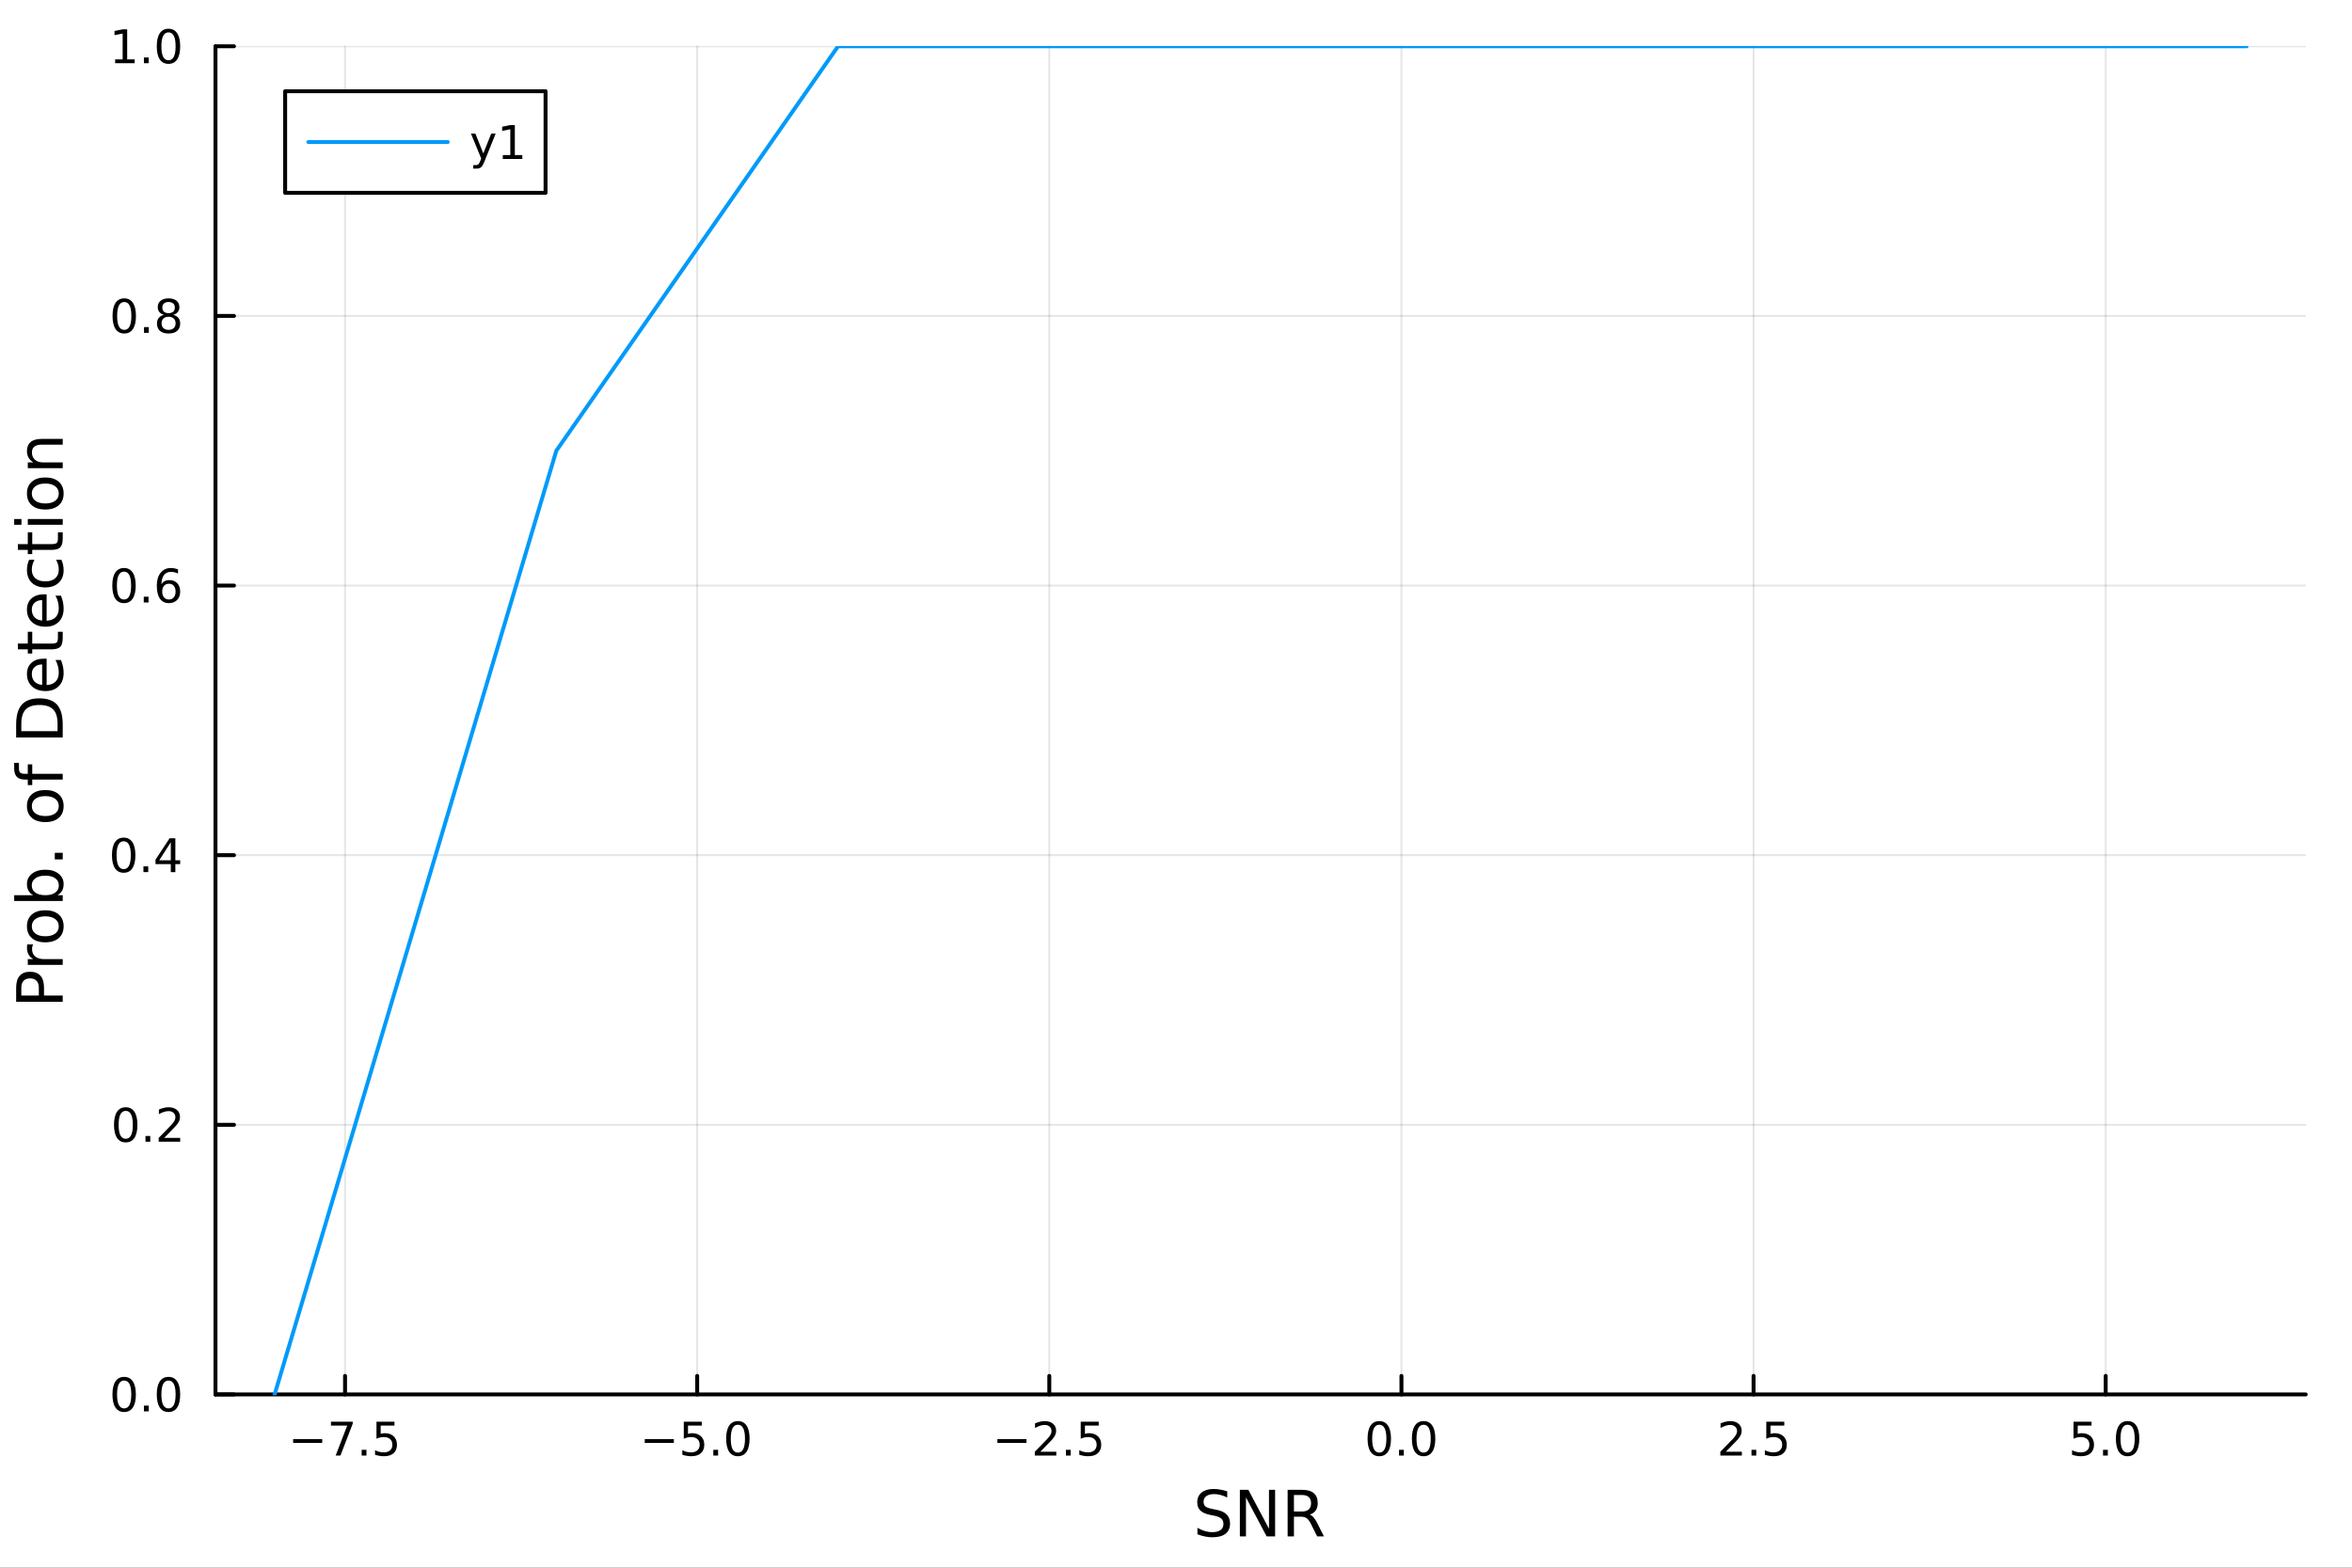 <?xml version="1.0" encoding="utf-8"?>
<svg xmlns="http://www.w3.org/2000/svg" xmlns:xlink="http://www.w3.org/1999/xlink" width="600" height="400" viewBox="0 0 2400 1600">
<rect x="0" y="0" width="2400" height="1600" fill="#333333" stroke="none"/>
<defs>
  <clipPath id="clip290">
    <rect x="0" y="0" width="2400" height="1600"/>
  </clipPath>
</defs>
<path clip-path="url(#clip290)" d="M0 1600 L2400 1600 L2400 0 L0 0  Z" fill="#ffffff" fill-rule="evenodd" fill-opacity="1"/>
<defs>
  <clipPath id="clip291">
    <rect x="480" y="0" width="1681" height="1600"/>
  </clipPath>
</defs>
<path clip-path="url(#clip290)" d="M219.866 1423.18 L2352.76 1423.18 L2352.76 47.244 L219.866 47.244  Z" fill="#ffffff" fill-rule="evenodd" fill-opacity="1"/>
<defs>
  <clipPath id="clip292">
    <rect x="219" y="47" width="2134" height="1377"/>
  </clipPath>
</defs>
<polyline clip-path="url(#clip292)" style="stroke:#000000; stroke-linecap:round; stroke-linejoin:round; stroke-width:2; stroke-opacity:0.1; fill:none" points="352.094,1423.18 352.094,47.244 "/>
<polyline clip-path="url(#clip292)" style="stroke:#000000; stroke-linecap:round; stroke-linejoin:round; stroke-width:2; stroke-opacity:0.1; fill:none" points="711.408,1423.18 711.408,47.244 "/>
<polyline clip-path="url(#clip292)" style="stroke:#000000; stroke-linecap:round; stroke-linejoin:round; stroke-width:2; stroke-opacity:0.1; fill:none" points="1070.72,1423.18 1070.72,47.244 "/>
<polyline clip-path="url(#clip292)" style="stroke:#000000; stroke-linecap:round; stroke-linejoin:round; stroke-width:2; stroke-opacity:0.1; fill:none" points="1430.04,1423.18 1430.04,47.244 "/>
<polyline clip-path="url(#clip292)" style="stroke:#000000; stroke-linecap:round; stroke-linejoin:round; stroke-width:2; stroke-opacity:0.1; fill:none" points="1789.35,1423.18 1789.35,47.244 "/>
<polyline clip-path="url(#clip292)" style="stroke:#000000; stroke-linecap:round; stroke-linejoin:round; stroke-width:2; stroke-opacity:0.1; fill:none" points="2148.67,1423.18 2148.67,47.244 "/>
<polyline clip-path="url(#clip292)" style="stroke:#000000; stroke-linecap:round; stroke-linejoin:round; stroke-width:2; stroke-opacity:0.1; fill:none" points="219.866,1423.18 2352.76,1423.18 "/>
<polyline clip-path="url(#clip292)" style="stroke:#000000; stroke-linecap:round; stroke-linejoin:round; stroke-width:2; stroke-opacity:0.1; fill:none" points="219.866,1147.99 2352.76,1147.99 "/>
<polyline clip-path="url(#clip292)" style="stroke:#000000; stroke-linecap:round; stroke-linejoin:round; stroke-width:2; stroke-opacity:0.1; fill:none" points="219.866,872.806 2352.76,872.806 "/>
<polyline clip-path="url(#clip292)" style="stroke:#000000; stroke-linecap:round; stroke-linejoin:round; stroke-width:2; stroke-opacity:0.1; fill:none" points="219.866,597.618 2352.76,597.618 "/>
<polyline clip-path="url(#clip292)" style="stroke:#000000; stroke-linecap:round; stroke-linejoin:round; stroke-width:2; stroke-opacity:0.1; fill:none" points="219.866,322.431 2352.76,322.431 "/>
<polyline clip-path="url(#clip292)" style="stroke:#000000; stroke-linecap:round; stroke-linejoin:round; stroke-width:2; stroke-opacity:0.1; fill:none" points="219.866,47.244 2352.76,47.244 "/>
<polyline clip-path="url(#clip290)" style="stroke:#000000; stroke-linecap:round; stroke-linejoin:round; stroke-width:4; stroke-opacity:1; fill:none" points="219.866,1423.18 2352.76,1423.18 "/>
<polyline clip-path="url(#clip290)" style="stroke:#000000; stroke-linecap:round; stroke-linejoin:round; stroke-width:4; stroke-opacity:1; fill:none" points="352.094,1423.18 352.094,1404.28 "/>
<polyline clip-path="url(#clip290)" style="stroke:#000000; stroke-linecap:round; stroke-linejoin:round; stroke-width:4; stroke-opacity:1; fill:none" points="711.408,1423.18 711.408,1404.28 "/>
<polyline clip-path="url(#clip290)" style="stroke:#000000; stroke-linecap:round; stroke-linejoin:round; stroke-width:4; stroke-opacity:1; fill:none" points="1070.72,1423.18 1070.72,1404.28 "/>
<polyline clip-path="url(#clip290)" style="stroke:#000000; stroke-linecap:round; stroke-linejoin:round; stroke-width:4; stroke-opacity:1; fill:none" points="1430.04,1423.18 1430.04,1404.28 "/>
<polyline clip-path="url(#clip290)" style="stroke:#000000; stroke-linecap:round; stroke-linejoin:round; stroke-width:4; stroke-opacity:1; fill:none" points="1789.35,1423.18 1789.35,1404.28 "/>
<polyline clip-path="url(#clip290)" style="stroke:#000000; stroke-linecap:round; stroke-linejoin:round; stroke-width:4; stroke-opacity:1; fill:none" points="2148.67,1423.18 2148.67,1404.28 "/>
<path clip-path="url(#clip290)" d="M299.12 1468.75 L328.795 1468.75 L328.795 1472.69 L299.12 1472.69 L299.12 1468.75 Z" fill="#000000" fill-rule="nonzero" fill-opacity="1" /><path clip-path="url(#clip290)" d="M337.707 1451.02 L359.93 1451.02 L359.93 1453.01 L347.383 1485.58 L342.499 1485.58 L354.305 1454.96 L337.707 1454.96 L337.707 1451.02 Z" fill="#000000" fill-rule="nonzero" fill-opacity="1" /><path clip-path="url(#clip290)" d="M369.05 1479.7 L373.934 1479.7 L373.934 1485.58 L369.05 1485.58 L369.05 1479.7 Z" fill="#000000" fill-rule="nonzero" fill-opacity="1" /><path clip-path="url(#clip290)" d="M384.166 1451.02 L402.522 1451.02 L402.522 1454.96 L388.448 1454.96 L388.448 1463.43 Q389.466 1463.08 390.485 1462.92 Q391.503 1462.73 392.522 1462.73 Q398.309 1462.73 401.689 1465.9 Q405.068 1469.08 405.068 1474.49 Q405.068 1480.07 401.596 1483.17 Q398.124 1486.25 391.804 1486.25 Q389.628 1486.25 387.36 1485.88 Q385.115 1485.51 382.707 1484.77 L382.707 1480.07 Q384.791 1481.2 387.013 1481.76 Q389.235 1482.32 391.712 1482.32 Q395.716 1482.32 398.054 1480.21 Q400.392 1478.1 400.392 1474.49 Q400.392 1470.88 398.054 1468.77 Q395.716 1466.67 391.712 1466.67 Q389.837 1466.67 387.962 1467.08 Q386.11 1467.5 384.166 1468.38 L384.166 1451.02 Z" fill="#000000" fill-rule="nonzero" fill-opacity="1" /><path clip-path="url(#clip290)" d="M657.936 1468.75 L687.612 1468.75 L687.612 1472.69 L657.936 1472.69 L657.936 1468.75 Z" fill="#000000" fill-rule="nonzero" fill-opacity="1" /><path clip-path="url(#clip290)" d="M697.751 1451.02 L716.107 1451.02 L716.107 1454.96 L702.033 1454.96 L702.033 1463.43 Q703.052 1463.08 704.07 1462.92 Q705.089 1462.73 706.107 1462.73 Q711.894 1462.73 715.274 1465.9 Q718.654 1469.08 718.654 1474.49 Q718.654 1480.07 715.181 1483.17 Q711.709 1486.25 705.39 1486.25 Q703.214 1486.25 700.945 1485.88 Q698.7 1485.51 696.293 1484.77 L696.293 1480.07 Q698.376 1481.2 700.598 1481.76 Q702.82 1482.32 705.297 1482.32 Q709.302 1482.32 711.64 1480.21 Q713.978 1478.1 713.978 1474.49 Q713.978 1470.88 711.64 1468.77 Q709.302 1466.67 705.297 1466.67 Q703.422 1466.67 701.547 1467.08 Q699.695 1467.5 697.751 1468.38 L697.751 1451.02 Z" fill="#000000" fill-rule="nonzero" fill-opacity="1" /><path clip-path="url(#clip290)" d="M727.866 1479.7 L732.751 1479.7 L732.751 1485.58 L727.866 1485.58 L727.866 1479.7 Z" fill="#000000" fill-rule="nonzero" fill-opacity="1" /><path clip-path="url(#clip290)" d="M752.936 1454.1 Q749.325 1454.1 747.496 1457.66 Q745.69 1461.2 745.69 1468.33 Q745.69 1475.44 747.496 1479.01 Q749.325 1482.55 752.936 1482.55 Q756.57 1482.55 758.376 1479.01 Q760.204 1475.44 760.204 1468.33 Q760.204 1461.2 758.376 1457.66 Q756.57 1454.1 752.936 1454.1 M752.936 1450.39 Q758.746 1450.39 761.801 1455 Q764.88 1459.58 764.88 1468.33 Q764.88 1477.06 761.801 1481.67 Q758.746 1486.25 752.936 1486.25 Q747.126 1486.25 744.047 1481.67 Q740.991 1477.06 740.991 1468.33 Q740.991 1459.58 744.047 1455 Q747.126 1450.39 752.936 1450.39 Z" fill="#000000" fill-rule="nonzero" fill-opacity="1" /><path clip-path="url(#clip290)" d="M1017.75 1468.75 L1047.42 1468.75 L1047.42 1472.69 L1017.75 1472.69 L1017.75 1468.75 Z" fill="#000000" fill-rule="nonzero" fill-opacity="1" /><path clip-path="url(#clip290)" d="M1061.54 1481.64 L1077.86 1481.64 L1077.86 1485.58 L1055.92 1485.58 L1055.92 1481.64 Q1058.58 1478.89 1063.16 1474.26 Q1067.77 1469.61 1068.95 1468.27 Q1071.2 1465.74 1072.08 1464.01 Q1072.98 1462.25 1072.98 1460.56 Q1072.98 1457.8 1071.04 1456.07 Q1069.11 1454.33 1066.01 1454.33 Q1063.81 1454.33 1061.36 1455.09 Q1058.93 1455.86 1056.15 1457.41 L1056.15 1452.69 Q1058.97 1451.55 1061.43 1450.97 Q1063.88 1450.39 1065.92 1450.39 Q1071.29 1450.39 1074.48 1453.08 Q1077.68 1455.77 1077.68 1460.26 Q1077.68 1462.39 1076.87 1464.31 Q1076.08 1466.2 1073.97 1468.8 Q1073.4 1469.47 1070.29 1472.69 Q1067.19 1475.88 1061.54 1481.64 Z" fill="#000000" fill-rule="nonzero" fill-opacity="1" /><path clip-path="url(#clip290)" d="M1087.68 1479.7 L1092.56 1479.7 L1092.56 1485.58 L1087.68 1485.58 L1087.68 1479.7 Z" fill="#000000" fill-rule="nonzero" fill-opacity="1" /><path clip-path="url(#clip290)" d="M1102.79 1451.02 L1121.15 1451.02 L1121.15 1454.96 L1107.08 1454.96 L1107.08 1463.43 Q1108.09 1463.08 1109.11 1462.92 Q1110.13 1462.73 1111.15 1462.73 Q1116.94 1462.73 1120.32 1465.9 Q1123.7 1469.08 1123.7 1474.49 Q1123.7 1480.07 1120.22 1483.17 Q1116.75 1486.25 1110.43 1486.25 Q1108.26 1486.25 1105.99 1485.88 Q1103.74 1485.51 1101.34 1484.77 L1101.34 1480.07 Q1103.42 1481.2 1105.64 1481.76 Q1107.86 1482.32 1110.34 1482.32 Q1114.34 1482.32 1116.68 1480.21 Q1119.02 1478.1 1119.02 1474.49 Q1119.02 1470.88 1116.68 1468.77 Q1114.34 1466.67 1110.34 1466.67 Q1108.47 1466.67 1106.59 1467.08 Q1104.74 1467.5 1102.79 1468.38 L1102.79 1451.02 Z" fill="#000000" fill-rule="nonzero" fill-opacity="1" /><path clip-path="url(#clip290)" d="M1407.42 1454.1 Q1403.81 1454.1 1401.98 1457.66 Q1400.18 1461.2 1400.18 1468.33 Q1400.18 1475.44 1401.98 1479.01 Q1403.81 1482.55 1407.42 1482.55 Q1411.06 1482.55 1412.86 1479.01 Q1414.69 1475.44 1414.69 1468.33 Q1414.69 1461.2 1412.86 1457.66 Q1411.06 1454.1 1407.42 1454.1 M1407.42 1450.39 Q1413.23 1450.39 1416.29 1455 Q1419.37 1459.58 1419.37 1468.33 Q1419.37 1477.06 1416.29 1481.67 Q1413.23 1486.25 1407.42 1486.25 Q1401.61 1486.25 1398.53 1481.67 Q1395.48 1477.06 1395.48 1468.33 Q1395.48 1459.58 1398.53 1455 Q1401.61 1450.39 1407.42 1450.39 Z" fill="#000000" fill-rule="nonzero" fill-opacity="1" /><path clip-path="url(#clip290)" d="M1427.58 1479.7 L1432.47 1479.7 L1432.47 1485.58 L1427.58 1485.58 L1427.58 1479.7 Z" fill="#000000" fill-rule="nonzero" fill-opacity="1" /><path clip-path="url(#clip290)" d="M1452.65 1454.1 Q1449.04 1454.1 1447.21 1457.66 Q1445.41 1461.2 1445.41 1468.33 Q1445.41 1475.44 1447.21 1479.01 Q1449.04 1482.55 1452.65 1482.55 Q1456.29 1482.55 1458.09 1479.01 Q1459.92 1475.44 1459.92 1468.33 Q1459.92 1461.2 1458.09 1457.66 Q1456.29 1454.1 1452.65 1454.1 M1452.65 1450.39 Q1458.46 1450.39 1461.52 1455 Q1464.6 1459.58 1464.6 1468.33 Q1464.6 1477.06 1461.52 1481.67 Q1458.46 1486.25 1452.65 1486.25 Q1446.84 1486.25 1443.76 1481.67 Q1440.71 1477.06 1440.71 1468.33 Q1440.71 1459.58 1443.76 1455 Q1446.84 1450.39 1452.65 1450.39 Z" fill="#000000" fill-rule="nonzero" fill-opacity="1" /><path clip-path="url(#clip290)" d="M1761.09 1481.64 L1777.41 1481.64 L1777.41 1485.58 L1755.46 1485.58 L1755.46 1481.64 Q1758.12 1478.89 1762.71 1474.26 Q1767.31 1469.61 1768.49 1468.27 Q1770.74 1465.74 1771.62 1464.01 Q1772.52 1462.25 1772.52 1460.56 Q1772.52 1457.8 1770.58 1456.07 Q1768.66 1454.33 1765.55 1454.33 Q1763.36 1454.33 1760.9 1455.09 Q1758.47 1455.86 1755.69 1457.41 L1755.69 1452.69 Q1758.52 1451.55 1760.97 1450.97 Q1763.43 1450.39 1765.46 1450.39 Q1770.83 1450.39 1774.03 1453.08 Q1777.22 1455.77 1777.22 1460.26 Q1777.22 1462.39 1776.41 1464.31 Q1775.62 1466.2 1773.52 1468.8 Q1772.94 1469.47 1769.84 1472.69 Q1766.74 1475.88 1761.09 1481.64 Z" fill="#000000" fill-rule="nonzero" fill-opacity="1" /><path clip-path="url(#clip290)" d="M1787.22 1479.7 L1792.11 1479.7 L1792.11 1485.58 L1787.22 1485.58 L1787.22 1479.7 Z" fill="#000000" fill-rule="nonzero" fill-opacity="1" /><path clip-path="url(#clip290)" d="M1802.34 1451.02 L1820.69 1451.02 L1820.69 1454.96 L1806.62 1454.96 L1806.62 1463.43 Q1807.64 1463.08 1808.66 1462.92 Q1809.68 1462.73 1810.69 1462.73 Q1816.48 1462.73 1819.86 1465.9 Q1823.24 1469.08 1823.24 1474.49 Q1823.24 1480.07 1819.77 1483.17 Q1816.3 1486.25 1809.98 1486.25 Q1807.8 1486.25 1805.53 1485.88 Q1803.29 1485.51 1800.88 1484.77 L1800.88 1480.07 Q1802.96 1481.2 1805.18 1481.76 Q1807.41 1482.32 1809.88 1482.32 Q1813.89 1482.32 1816.23 1480.21 Q1818.56 1478.1 1818.56 1474.49 Q1818.56 1470.88 1816.23 1468.77 Q1813.89 1466.67 1809.88 1466.67 Q1808.01 1466.67 1806.13 1467.08 Q1804.28 1467.5 1802.34 1468.38 L1802.34 1451.02 Z" fill="#000000" fill-rule="nonzero" fill-opacity="1" /><path clip-path="url(#clip290)" d="M2115.83 1451.02 L2134.19 1451.02 L2134.19 1454.96 L2120.11 1454.96 L2120.11 1463.43 Q2121.13 1463.08 2122.15 1462.92 Q2123.17 1462.73 2124.19 1462.73 Q2129.97 1462.73 2133.35 1465.9 Q2136.73 1469.08 2136.73 1474.49 Q2136.73 1480.07 2133.26 1483.17 Q2129.79 1486.25 2123.47 1486.25 Q2121.29 1486.25 2119.02 1485.88 Q2116.78 1485.51 2114.37 1484.77 L2114.37 1480.07 Q2116.45 1481.2 2118.68 1481.76 Q2120.9 1482.32 2123.38 1482.32 Q2127.38 1482.32 2129.72 1480.21 Q2132.06 1478.1 2132.06 1474.49 Q2132.06 1470.88 2129.72 1468.77 Q2127.38 1466.67 2123.38 1466.67 Q2121.5 1466.67 2119.63 1467.08 Q2117.77 1467.5 2115.83 1468.38 L2115.83 1451.02 Z" fill="#000000" fill-rule="nonzero" fill-opacity="1" /><path clip-path="url(#clip290)" d="M2145.95 1479.7 L2150.83 1479.7 L2150.83 1485.58 L2145.95 1485.58 L2145.95 1479.7 Z" fill="#000000" fill-rule="nonzero" fill-opacity="1" /><path clip-path="url(#clip290)" d="M2171.01 1454.1 Q2167.4 1454.1 2165.58 1457.66 Q2163.77 1461.2 2163.77 1468.33 Q2163.77 1475.44 2165.58 1479.01 Q2167.4 1482.55 2171.01 1482.55 Q2174.65 1482.55 2176.45 1479.01 Q2178.28 1475.44 2178.28 1468.33 Q2178.28 1461.2 2176.45 1457.66 Q2174.65 1454.1 2171.01 1454.1 M2171.01 1450.39 Q2176.82 1450.39 2179.88 1455 Q2182.96 1459.58 2182.96 1468.33 Q2182.96 1477.06 2179.88 1481.67 Q2176.82 1486.25 2171.01 1486.25 Q2165.2 1486.25 2162.13 1481.67 Q2159.07 1477.06 2159.07 1468.33 Q2159.07 1459.58 2162.13 1455 Q2165.2 1450.39 2171.01 1450.39 Z" fill="#000000" fill-rule="nonzero" fill-opacity="1" /><path clip-path="url(#clip290)" d="M1252.27 1522.08 L1252.27 1528.35 Q1248.61 1526.6 1245.36 1525.74 Q1242.12 1524.88 1239.09 1524.88 Q1233.84 1524.88 1230.98 1526.92 Q1228.14 1528.96 1228.14 1532.71 Q1228.14 1535.87 1230.02 1537.49 Q1231.93 1539.08 1237.22 1540.07 L1241.1 1540.86 Q1248.29 1542.23 1251.7 1545.7 Q1255.14 1549.14 1255.14 1554.93 Q1255.14 1561.84 1250.49 1565.4 Q1245.87 1568.97 1236.93 1568.97 Q1233.56 1568.97 1229.74 1568.2 Q1225.95 1567.44 1221.87 1565.94 L1221.87 1559.32 Q1225.79 1561.52 1229.54 1562.63 Q1233.3 1563.75 1236.93 1563.75 Q1242.44 1563.75 1245.43 1561.58 Q1248.42 1559.42 1248.42 1555.41 Q1248.42 1551.91 1246.25 1549.93 Q1244.12 1547.96 1239.22 1546.97 L1235.31 1546.21 Q1228.11 1544.78 1224.9 1541.72 Q1221.68 1538.67 1221.68 1533.22 Q1221.68 1526.92 1226.11 1523.29 Q1230.56 1519.66 1238.36 1519.66 Q1241.7 1519.66 1245.17 1520.27 Q1248.64 1520.87 1252.27 1522.08 Z" fill="#000000" fill-rule="nonzero" fill-opacity="1" /><path clip-path="url(#clip290)" d="M1265.16 1520.52 L1273.82 1520.52 L1294.89 1560.28 L1294.89 1520.52 L1301.13 1520.52 L1301.13 1568.04 L1292.47 1568.04 L1271.4 1528.29 L1271.4 1568.04 L1265.16 1568.04 L1265.16 1520.52 Z" fill="#000000" fill-rule="nonzero" fill-opacity="1" /><path clip-path="url(#clip290)" d="M1336.46 1545.76 Q1338.53 1546.46 1340.47 1548.76 Q1342.44 1551.05 1344.41 1555.06 L1350.94 1568.04 L1344.03 1568.04 L1337.95 1555.85 Q1335.6 1551.08 1333.37 1549.52 Q1331.17 1547.96 1327.35 1547.96 L1320.35 1547.96 L1320.35 1568.04 L1313.92 1568.04 L1313.92 1520.52 L1328.44 1520.52 Q1336.58 1520.52 1340.59 1523.93 Q1344.61 1527.34 1344.61 1534.21 Q1344.61 1538.7 1342.5 1541.66 Q1340.44 1544.62 1336.46 1545.76 M1320.35 1525.81 L1320.35 1542.68 L1328.44 1542.68 Q1333.08 1542.68 1335.44 1540.54 Q1337.83 1538.38 1337.83 1534.21 Q1337.83 1530.04 1335.44 1527.94 Q1333.08 1525.81 1328.44 1525.81 L1320.35 1525.81 Z" fill="#000000" fill-rule="nonzero" fill-opacity="1" /><polyline clip-path="url(#clip290)" style="stroke:#000000; stroke-linecap:round; stroke-linejoin:round; stroke-width:4; stroke-opacity:1; fill:none" points="219.866,1423.18 219.866,47.244 "/>
<polyline clip-path="url(#clip290)" style="stroke:#000000; stroke-linecap:round; stroke-linejoin:round; stroke-width:4; stroke-opacity:1; fill:none" points="219.866,1423.18 238.764,1423.18 "/>
<polyline clip-path="url(#clip290)" style="stroke:#000000; stroke-linecap:round; stroke-linejoin:round; stroke-width:4; stroke-opacity:1; fill:none" points="219.866,1147.99 238.764,1147.99 "/>
<polyline clip-path="url(#clip290)" style="stroke:#000000; stroke-linecap:round; stroke-linejoin:round; stroke-width:4; stroke-opacity:1; fill:none" points="219.866,872.806 238.764,872.806 "/>
<polyline clip-path="url(#clip290)" style="stroke:#000000; stroke-linecap:round; stroke-linejoin:round; stroke-width:4; stroke-opacity:1; fill:none" points="219.866,597.618 238.764,597.618 "/>
<polyline clip-path="url(#clip290)" style="stroke:#000000; stroke-linecap:round; stroke-linejoin:round; stroke-width:4; stroke-opacity:1; fill:none" points="219.866,322.431 238.764,322.431 "/>
<polyline clip-path="url(#clip290)" style="stroke:#000000; stroke-linecap:round; stroke-linejoin:round; stroke-width:4; stroke-opacity:1; fill:none" points="219.866,47.244 238.764,47.244 "/>
<path clip-path="url(#clip290)" d="M126.691 1408.98 Q123.08 1408.98 121.251 1412.54 Q119.445 1416.08 119.445 1423.21 Q119.445 1430.32 121.251 1433.89 Q123.08 1437.43 126.691 1437.43 Q130.325 1437.43 132.13 1433.89 Q133.959 1430.32 133.959 1423.21 Q133.959 1416.08 132.13 1412.54 Q130.325 1408.98 126.691 1408.98 M126.691 1405.27 Q132.501 1405.27 135.556 1409.88 Q138.635 1414.46 138.635 1423.21 Q138.635 1431.94 135.556 1436.55 Q132.501 1441.13 126.691 1441.13 Q120.88 1441.13 117.802 1436.55 Q114.746 1431.94 114.746 1423.21 Q114.746 1414.46 117.802 1409.88 Q120.88 1405.27 126.691 1405.27 Z" fill="#000000" fill-rule="nonzero" fill-opacity="1" /><path clip-path="url(#clip290)" d="M146.853 1434.58 L151.737 1434.58 L151.737 1440.46 L146.853 1440.46 L146.853 1434.58 Z" fill="#000000" fill-rule="nonzero" fill-opacity="1" /><path clip-path="url(#clip290)" d="M171.922 1408.98 Q168.311 1408.98 166.482 1412.54 Q164.677 1416.08 164.677 1423.21 Q164.677 1430.32 166.482 1433.89 Q168.311 1437.43 171.922 1437.43 Q175.556 1437.43 177.362 1433.89 Q179.19 1430.32 179.19 1423.21 Q179.19 1416.08 177.362 1412.54 Q175.556 1408.98 171.922 1408.98 M171.922 1405.27 Q177.732 1405.27 180.788 1409.88 Q183.866 1414.46 183.866 1423.21 Q183.866 1431.94 180.788 1436.55 Q177.732 1441.13 171.922 1441.13 Q166.112 1441.13 163.033 1436.55 Q159.978 1431.94 159.978 1423.21 Q159.978 1414.46 163.033 1409.88 Q166.112 1405.27 171.922 1405.27 Z" fill="#000000" fill-rule="nonzero" fill-opacity="1" /><path clip-path="url(#clip290)" d="M128.288 1133.79 Q124.677 1133.79 122.848 1137.36 Q121.043 1140.9 121.043 1148.03 Q121.043 1155.13 122.848 1158.7 Q124.677 1162.24 128.288 1162.24 Q131.922 1162.24 133.728 1158.7 Q135.556 1155.13 135.556 1148.03 Q135.556 1140.9 133.728 1137.36 Q131.922 1133.79 128.288 1133.79 M128.288 1130.09 Q134.098 1130.09 137.154 1134.69 Q140.232 1139.28 140.232 1148.03 Q140.232 1156.75 137.154 1161.36 Q134.098 1165.94 128.288 1165.94 Q122.478 1165.94 119.399 1161.36 Q116.343 1156.75 116.343 1148.03 Q116.343 1139.28 119.399 1134.69 Q122.478 1130.09 128.288 1130.09 Z" fill="#000000" fill-rule="nonzero" fill-opacity="1" /><path clip-path="url(#clip290)" d="M148.45 1159.39 L153.334 1159.39 L153.334 1165.27 L148.45 1165.27 L148.45 1159.39 Z" fill="#000000" fill-rule="nonzero" fill-opacity="1" /><path clip-path="url(#clip290)" d="M167.547 1161.34 L183.866 1161.34 L183.866 1165.27 L161.922 1165.27 L161.922 1161.34 Q164.584 1158.58 169.167 1153.95 Q173.774 1149.3 174.954 1147.96 Q177.2 1145.43 178.079 1143.7 Q178.982 1141.94 178.982 1140.25 Q178.982 1137.5 177.038 1135.76 Q175.116 1134.02 172.014 1134.02 Q169.815 1134.02 167.362 1134.79 Q164.931 1135.55 162.153 1137.1 L162.153 1132.38 Q164.977 1131.25 167.431 1130.67 Q169.885 1130.09 171.922 1130.09 Q177.292 1130.09 180.487 1132.77 Q183.681 1135.46 183.681 1139.95 Q183.681 1142.08 182.871 1144 Q182.084 1145.9 179.977 1148.49 Q179.399 1149.16 176.297 1152.38 Q173.195 1155.57 167.547 1161.34 Z" fill="#000000" fill-rule="nonzero" fill-opacity="1" /><path clip-path="url(#clip290)" d="M126.205 858.604 Q122.593 858.604 120.765 862.169 Q118.959 865.711 118.959 872.84 Q118.959 879.947 120.765 883.512 Q122.593 887.053 126.205 887.053 Q129.839 887.053 131.644 883.512 Q133.473 879.947 133.473 872.84 Q133.473 865.711 131.644 862.169 Q129.839 858.604 126.205 858.604 M126.205 854.901 Q132.015 854.901 135.07 859.507 Q138.149 864.09 138.149 872.84 Q138.149 881.567 135.07 886.174 Q132.015 890.757 126.205 890.757 Q120.394 890.757 117.316 886.174 Q114.26 881.567 114.26 872.84 Q114.26 864.09 117.316 859.507 Q120.394 854.901 126.205 854.901 Z" fill="#000000" fill-rule="nonzero" fill-opacity="1" /><path clip-path="url(#clip290)" d="M146.366 884.206 L151.251 884.206 L151.251 890.086 L146.366 890.086 L146.366 884.206 Z" fill="#000000" fill-rule="nonzero" fill-opacity="1" /><path clip-path="url(#clip290)" d="M174.283 859.6 L162.477 878.049 L174.283 878.049 L174.283 859.6 M173.056 855.526 L178.936 855.526 L178.936 878.049 L183.866 878.049 L183.866 881.937 L178.936 881.937 L178.936 890.086 L174.283 890.086 L174.283 881.937 L158.681 881.937 L158.681 877.424 L173.056 855.526 Z" fill="#000000" fill-rule="nonzero" fill-opacity="1" /><path clip-path="url(#clip290)" d="M126.529 583.417 Q122.918 583.417 121.089 586.982 Q119.283 590.524 119.283 597.653 Q119.283 604.76 121.089 608.324 Q122.918 611.866 126.529 611.866 Q130.163 611.866 131.968 608.324 Q133.797 604.76 133.797 597.653 Q133.797 590.524 131.968 586.982 Q130.163 583.417 126.529 583.417 M126.529 579.713 Q132.339 579.713 135.394 584.32 Q138.473 588.903 138.473 597.653 Q138.473 606.38 135.394 610.986 Q132.339 615.57 126.529 615.57 Q120.718 615.57 117.64 610.986 Q114.584 606.38 114.584 597.653 Q114.584 588.903 117.64 584.32 Q120.718 579.713 126.529 579.713 Z" fill="#000000" fill-rule="nonzero" fill-opacity="1" /><path clip-path="url(#clip290)" d="M146.691 609.019 L151.575 609.019 L151.575 614.898 L146.691 614.898 L146.691 609.019 Z" fill="#000000" fill-rule="nonzero" fill-opacity="1" /><path clip-path="url(#clip290)" d="M172.339 595.755 Q169.19 595.755 167.339 597.908 Q165.51 600.061 165.51 603.81 Q165.51 607.537 167.339 609.713 Q169.19 611.866 172.339 611.866 Q175.487 611.866 177.315 609.713 Q179.167 607.537 179.167 603.81 Q179.167 600.061 177.315 597.908 Q175.487 595.755 172.339 595.755 M181.621 581.102 L181.621 585.362 Q179.862 584.528 178.056 584.088 Q176.274 583.649 174.514 583.649 Q169.885 583.649 167.431 586.774 Q165.001 589.899 164.653 596.218 Q166.019 594.204 168.079 593.139 Q170.139 592.051 172.616 592.051 Q177.825 592.051 180.834 595.223 Q183.866 598.371 183.866 603.81 Q183.866 609.135 180.718 612.352 Q177.57 615.57 172.339 615.57 Q166.343 615.57 163.172 610.986 Q160.001 606.38 160.001 597.653 Q160.001 589.459 163.89 584.598 Q167.778 579.713 174.329 579.713 Q176.089 579.713 177.871 580.061 Q179.676 580.408 181.621 581.102 Z" fill="#000000" fill-rule="nonzero" fill-opacity="1" /><path clip-path="url(#clip290)" d="M126.783 308.23 Q123.172 308.23 121.343 311.795 Q119.538 315.336 119.538 322.466 Q119.538 329.572 121.343 333.137 Q123.172 336.679 126.783 336.679 Q130.417 336.679 132.223 333.137 Q134.052 329.572 134.052 322.466 Q134.052 315.336 132.223 311.795 Q130.417 308.23 126.783 308.23 M126.783 304.526 Q132.593 304.526 135.649 309.133 Q138.728 313.716 138.728 322.466 Q138.728 331.193 135.649 335.799 Q132.593 340.383 126.783 340.383 Q120.973 340.383 117.894 335.799 Q114.839 331.193 114.839 322.466 Q114.839 313.716 117.894 309.133 Q120.973 304.526 126.783 304.526 Z" fill="#000000" fill-rule="nonzero" fill-opacity="1" /><path clip-path="url(#clip290)" d="M146.945 333.832 L151.829 333.832 L151.829 339.711 L146.945 339.711 L146.945 333.832 Z" fill="#000000" fill-rule="nonzero" fill-opacity="1" /><path clip-path="url(#clip290)" d="M172.014 323.299 Q168.681 323.299 166.76 325.082 Q164.862 326.864 164.862 329.989 Q164.862 333.114 166.76 334.896 Q168.681 336.679 172.014 336.679 Q175.348 336.679 177.269 334.896 Q179.19 333.091 179.19 329.989 Q179.19 326.864 177.269 325.082 Q175.371 323.299 172.014 323.299 M167.339 321.309 Q164.329 320.568 162.64 318.508 Q160.973 316.447 160.973 313.485 Q160.973 309.341 163.913 306.934 Q166.876 304.526 172.014 304.526 Q177.176 304.526 180.116 306.934 Q183.056 309.341 183.056 313.485 Q183.056 316.447 181.366 318.508 Q179.7 320.568 176.714 321.309 Q180.093 322.096 181.968 324.387 Q183.866 326.679 183.866 329.989 Q183.866 335.012 180.788 337.697 Q177.732 340.383 172.014 340.383 Q166.297 340.383 163.218 337.697 Q160.163 335.012 160.163 329.989 Q160.163 326.679 162.061 324.387 Q163.959 322.096 167.339 321.309 M165.626 313.924 Q165.626 316.61 167.292 318.114 Q168.982 319.619 172.014 319.619 Q175.024 319.619 176.714 318.114 Q178.426 316.61 178.426 313.924 Q178.426 311.239 176.714 309.735 Q175.024 308.23 172.014 308.23 Q168.982 308.23 167.292 309.735 Q165.626 311.239 165.626 313.924 Z" fill="#000000" fill-rule="nonzero" fill-opacity="1" /><path clip-path="url(#clip290)" d="M117.501 60.589 L125.14 60.589 L125.14 34.223 L116.83 35.89 L116.83 31.631 L125.093 29.964 L129.769 29.964 L129.769 60.589 L137.408 60.589 L137.408 64.524 L117.501 64.524 L117.501 60.589 Z" fill="#000000" fill-rule="nonzero" fill-opacity="1" /><path clip-path="url(#clip290)" d="M146.853 58.645 L151.737 58.645 L151.737 64.524 L146.853 64.524 L146.853 58.645 Z" fill="#000000" fill-rule="nonzero" fill-opacity="1" /><path clip-path="url(#clip290)" d="M171.922 33.043 Q168.311 33.043 166.482 36.608 Q164.677 40.149 164.677 47.279 Q164.677 54.385 166.482 57.95 Q168.311 61.492 171.922 61.492 Q175.556 61.492 177.362 57.95 Q179.19 54.385 179.19 47.279 Q179.19 40.149 177.362 36.608 Q175.556 33.043 171.922 33.043 M171.922 29.339 Q177.732 29.339 180.788 33.946 Q183.866 38.529 183.866 47.279 Q183.866 56.006 180.788 60.612 Q177.732 65.195 171.922 65.195 Q166.112 65.195 163.033 60.612 Q159.978 56.006 159.978 47.279 Q159.978 38.529 163.033 33.946 Q166.112 29.339 171.922 29.339 Z" fill="#000000" fill-rule="nonzero" fill-opacity="1" /><path clip-path="url(#clip290)" d="M21.768 1016.04 L39.623 1016.04 L39.623 1007.95 Q39.623 1003.46 37.3 1001.01 Q34.977 998.561 30.68 998.561 Q26.415 998.561 24.091 1001.01 Q21.768 1003.46 21.768 1007.95 L21.768 1016.04 M16.484 1022.46 L16.484 1007.95 Q16.484 999.962 20.113 995.888 Q23.709 991.782 30.68 991.782 Q37.714 991.782 41.31 995.888 Q44.907 999.962 44.907 1007.95 L44.907 1016.04 L64.004 1016.04 L64.004 1022.46 L16.484 1022.46 Z" fill="#000000" fill-rule="nonzero" fill-opacity="1" /><path clip-path="url(#clip290)" d="M33.831 963.9 Q33.258 964.887 33.003 966.064 Q32.717 967.21 32.717 968.611 Q32.717 973.576 35.963 976.249 Q39.178 978.891 45.225 978.891 L64.004 978.891 L64.004 984.779 L28.356 984.779 L28.356 978.891 L33.894 978.891 Q30.648 977.045 29.088 974.085 Q27.497 971.125 27.497 966.892 Q27.497 966.287 27.592 965.555 Q27.656 964.823 27.815 963.932 L33.831 963.9 Z" fill="#000000" fill-rule="nonzero" fill-opacity="1" /><path clip-path="url(#clip290)" d="M32.462 945.376 Q32.462 950.086 36.154 952.824 Q39.815 955.561 46.212 955.561 Q52.609 955.561 56.302 952.855 Q59.962 950.118 59.962 945.376 Q59.962 940.697 56.27 937.96 Q52.578 935.222 46.212 935.222 Q39.878 935.222 36.186 937.96 Q32.462 940.697 32.462 945.376 M27.497 945.376 Q27.497 937.737 32.462 933.376 Q37.427 929.016 46.212 929.016 Q54.965 929.016 59.962 933.376 Q64.927 937.737 64.927 945.376 Q64.927 953.046 59.962 957.407 Q54.965 961.736 46.212 961.736 Q37.427 961.736 32.462 957.407 Q27.497 953.046 27.497 945.376 Z" fill="#000000" fill-rule="nonzero" fill-opacity="1" /><path clip-path="url(#clip290)" d="M46.212 893.718 Q39.751 893.718 36.09 896.392 Q32.398 899.033 32.398 903.68 Q32.398 908.327 36.09 911.001 Q39.751 913.643 46.212 913.643 Q52.673 913.643 56.365 911.001 Q60.026 908.327 60.026 903.68 Q60.026 899.033 56.365 896.392 Q52.673 893.718 46.212 893.718 M33.767 913.643 Q30.584 911.797 29.056 908.996 Q27.497 906.163 27.497 902.248 Q27.497 895.755 32.653 891.713 Q37.809 887.639 46.212 887.639 Q54.615 887.639 59.771 891.713 Q64.927 895.755 64.927 902.248 Q64.927 906.163 63.399 908.996 Q61.84 911.797 58.657 913.643 L64.004 913.643 L64.004 919.531 L14.479 919.531 L14.479 913.643 L33.767 913.643 Z" fill="#000000" fill-rule="nonzero" fill-opacity="1" /><path clip-path="url(#clip290)" d="M55.92 877.104 L55.92 870.388 L64.004 870.388 L64.004 877.104 L55.92 877.104 Z" fill="#000000" fill-rule="nonzero" fill-opacity="1" /><path clip-path="url(#clip290)" d="M32.462 822.677 Q32.462 827.387 36.154 830.125 Q39.815 832.862 46.212 832.862 Q52.609 832.862 56.302 830.156 Q59.962 827.419 59.962 822.677 Q59.962 817.998 56.27 815.261 Q52.578 812.523 46.212 812.523 Q39.878 812.523 36.186 815.261 Q32.462 817.998 32.462 822.677 M27.497 822.677 Q27.497 815.038 32.462 810.677 Q37.427 806.317 46.212 806.317 Q54.965 806.317 59.962 810.677 Q64.927 815.038 64.927 822.677 Q64.927 830.347 59.962 834.708 Q54.965 839.037 46.212 839.037 Q37.427 839.037 32.462 834.708 Q27.497 830.347 27.497 822.677 Z" fill="#000000" fill-rule="nonzero" fill-opacity="1" /><path clip-path="url(#clip290)" d="M14.479 778.562 L19.349 778.562 L19.349 784.164 Q19.349 787.315 20.622 788.557 Q21.895 789.766 25.205 789.766 L28.356 789.766 L28.356 780.122 L32.908 780.122 L32.908 789.766 L64.004 789.766 L64.004 795.654 L32.908 795.654 L32.908 801.256 L28.356 801.256 L28.356 795.654 L25.874 795.654 Q19.922 795.654 17.216 792.885 Q14.479 790.116 14.479 784.101 L14.479 778.562 Z" fill="#000000" fill-rule="nonzero" fill-opacity="1" /><path clip-path="url(#clip290)" d="M21.768 746.256 L58.721 746.256 L58.721 738.49 Q58.721 728.655 54.265 724.104 Q49.809 719.521 40.196 719.521 Q30.648 719.521 26.224 724.104 Q21.768 728.655 21.768 738.49 L21.768 746.256 M16.484 752.686 L16.484 739.477 Q16.484 725.663 22.245 719.202 Q27.974 712.741 40.196 712.741 Q52.482 712.741 58.243 719.234 Q64.004 725.727 64.004 739.477 L64.004 752.686 L16.484 752.686 Z" fill="#000000" fill-rule="nonzero" fill-opacity="1" /><path clip-path="url(#clip290)" d="M44.716 672.255 L47.581 672.255 L47.581 699.182 Q53.628 698.8 56.811 695.554 Q59.962 692.275 59.962 686.451 Q59.962 683.077 59.134 679.926 Q58.307 676.743 56.652 673.624 L62.19 673.624 Q63.527 676.775 64.227 680.085 Q64.927 683.395 64.927 686.801 Q64.927 695.331 59.962 700.328 Q54.997 705.293 46.53 705.293 Q37.777 705.293 32.653 700.583 Q27.497 695.84 27.497 687.819 Q27.497 680.626 32.144 676.456 Q36.759 672.255 44.716 672.255 M42.997 678.112 Q38.191 678.175 35.327 680.817 Q32.462 683.427 32.462 687.756 Q32.462 692.657 35.231 695.617 Q38 698.545 43.029 698.991 L42.997 678.112 Z" fill="#000000" fill-rule="nonzero" fill-opacity="1" /><path clip-path="url(#clip290)" d="M18.235 656.85 L28.356 656.85 L28.356 644.787 L32.908 644.787 L32.908 656.85 L52.259 656.85 Q56.62 656.85 57.861 655.672 Q59.103 654.463 59.103 650.803 L59.103 644.787 L64.004 644.787 L64.004 650.803 Q64.004 657.582 61.49 660.16 Q58.943 662.738 52.259 662.738 L32.908 662.738 L32.908 667.035 L28.356 667.035 L28.356 662.738 L18.235 662.738 L18.235 656.85 Z" fill="#000000" fill-rule="nonzero" fill-opacity="1" /><path clip-path="url(#clip290)" d="M44.716 606.593 L47.581 606.593 L47.581 633.52 Q53.628 633.138 56.811 629.891 Q59.962 626.613 59.962 620.788 Q59.962 617.415 59.134 614.264 Q58.307 611.081 56.652 607.961 L62.19 607.961 Q63.527 611.113 64.227 614.423 Q64.927 617.733 64.927 621.139 Q64.927 629.669 59.962 634.666 Q54.997 639.631 46.53 639.631 Q37.777 639.631 32.653 634.92 Q27.497 630.178 27.497 622.157 Q27.497 614.964 32.144 610.794 Q36.759 606.593 44.716 606.593 M42.997 612.449 Q38.191 612.513 35.327 615.155 Q32.462 617.765 32.462 622.093 Q32.462 626.995 35.231 629.955 Q38 632.883 43.029 633.329 L42.997 612.449 Z" fill="#000000" fill-rule="nonzero" fill-opacity="1" /><path clip-path="url(#clip290)" d="M29.725 571.327 L35.199 571.327 Q33.831 573.809 33.162 576.324 Q32.462 578.807 32.462 581.353 Q32.462 587.05 36.09 590.201 Q39.687 593.352 46.212 593.352 Q52.737 593.352 56.365 590.201 Q59.962 587.05 59.962 581.353 Q59.962 578.807 59.294 576.324 Q58.593 573.809 57.225 571.327 L62.636 571.327 Q63.781 573.778 64.354 576.419 Q64.927 579.029 64.927 581.989 Q64.927 590.042 59.866 594.784 Q54.806 599.527 46.212 599.527 Q37.491 599.527 32.494 594.753 Q27.497 589.947 27.497 581.607 Q27.497 578.902 28.07 576.324 Q28.611 573.746 29.725 571.327 Z" fill="#000000" fill-rule="nonzero" fill-opacity="1" /><path clip-path="url(#clip290)" d="M18.235 555.349 L28.356 555.349 L28.356 543.286 L32.908 543.286 L32.908 555.349 L52.259 555.349 Q56.62 555.349 57.861 554.171 Q59.103 552.962 59.103 549.302 L59.103 543.286 L64.004 543.286 L64.004 549.302 Q64.004 556.081 61.49 558.659 Q58.943 561.237 52.259 561.237 L32.908 561.237 L32.908 565.534 L28.356 565.534 L28.356 561.237 L18.235 561.237 L18.235 555.349 Z" fill="#000000" fill-rule="nonzero" fill-opacity="1" /><path clip-path="url(#clip290)" d="M28.356 535.583 L28.356 529.727 L64.004 529.727 L64.004 535.583 L28.356 535.583 M14.479 535.583 L14.479 529.727 L21.895 529.727 L21.895 535.583 L14.479 535.583 Z" fill="#000000" fill-rule="nonzero" fill-opacity="1" /><path clip-path="url(#clip290)" d="M32.462 503.659 Q32.462 508.37 36.154 511.107 Q39.815 513.845 46.212 513.845 Q52.609 513.845 56.302 511.139 Q59.962 508.402 59.962 503.659 Q59.962 498.981 56.27 496.243 Q52.578 493.506 46.212 493.506 Q39.878 493.506 36.186 496.243 Q32.462 498.981 32.462 503.659 M27.497 503.659 Q27.497 496.021 32.462 491.66 Q37.427 487.3 46.212 487.3 Q54.965 487.3 59.962 491.66 Q64.927 496.021 64.927 503.659 Q64.927 511.33 59.962 515.691 Q54.965 520.019 46.212 520.019 Q37.427 520.019 32.462 515.691 Q27.497 511.33 27.497 503.659 Z" fill="#000000" fill-rule="nonzero" fill-opacity="1" /><path clip-path="url(#clip290)" d="M42.488 447.959 L64.004 447.959 L64.004 453.816 L42.679 453.816 Q37.618 453.816 35.104 455.789 Q32.589 457.763 32.589 461.709 Q32.589 466.452 35.613 469.189 Q38.637 471.926 43.857 471.926 L64.004 471.926 L64.004 477.815 L28.356 477.815 L28.356 471.926 L33.894 471.926 Q30.68 469.826 29.088 466.993 Q27.497 464.128 27.497 460.404 Q27.497 454.262 31.316 451.11 Q35.104 447.959 42.488 447.959 Z" fill="#000000" fill-rule="nonzero" fill-opacity="1" /><polyline clip-path="url(#clip292)" style="stroke:#009af9; stroke-linecap:round; stroke-linejoin:round; stroke-width:4; stroke-opacity:1; fill:none" points="280.231,1423.18 567.683,460.025 855.134,47.244 1142.59,47.244 1430.04,47.244 1717.49,47.244 2004.94,47.244 2292.39,47.244 "/>
<path clip-path="url(#clip290)" d="M290.963 196.789 L556.682 196.789 L556.682 93.109 L290.963 93.109  Z" fill="#ffffff" fill-rule="evenodd" fill-opacity="1"/>
<polyline clip-path="url(#clip290)" style="stroke:#000000; stroke-linecap:round; stroke-linejoin:round; stroke-width:4; stroke-opacity:1; fill:none" points="290.963,196.789 556.682,196.789 556.682,93.109 290.963,93.109 290.963,196.789 "/>
<polyline clip-path="url(#clip290)" style="stroke:#009af9; stroke-linecap:round; stroke-linejoin:round; stroke-width:4; stroke-opacity:1; fill:none" points="314.661,144.949 456.854,144.949 "/>
<path clip-path="url(#clip290)" d="M494.395 164.636 Q492.59 169.266 490.877 170.678 Q489.164 172.09 486.293 172.09 L482.891 172.09 L482.891 168.525 L485.391 168.525 Q487.15 168.525 488.122 167.692 Q489.094 166.858 490.275 163.756 L491.039 161.812 L480.553 136.303 L485.067 136.303 L493.168 156.581 L501.27 136.303 L505.784 136.303 L494.395 164.636 Z" fill="#000000" fill-rule="nonzero" fill-opacity="1" /><path clip-path="url(#clip290)" d="M513.076 158.293 L520.715 158.293 L520.715 131.928 L512.404 133.595 L512.404 129.335 L520.668 127.669 L525.344 127.669 L525.344 158.293 L532.983 158.293 L532.983 162.229 L513.076 162.229 L513.076 158.293 Z" fill="#000000" fill-rule="nonzero" fill-opacity="1" /></svg>
